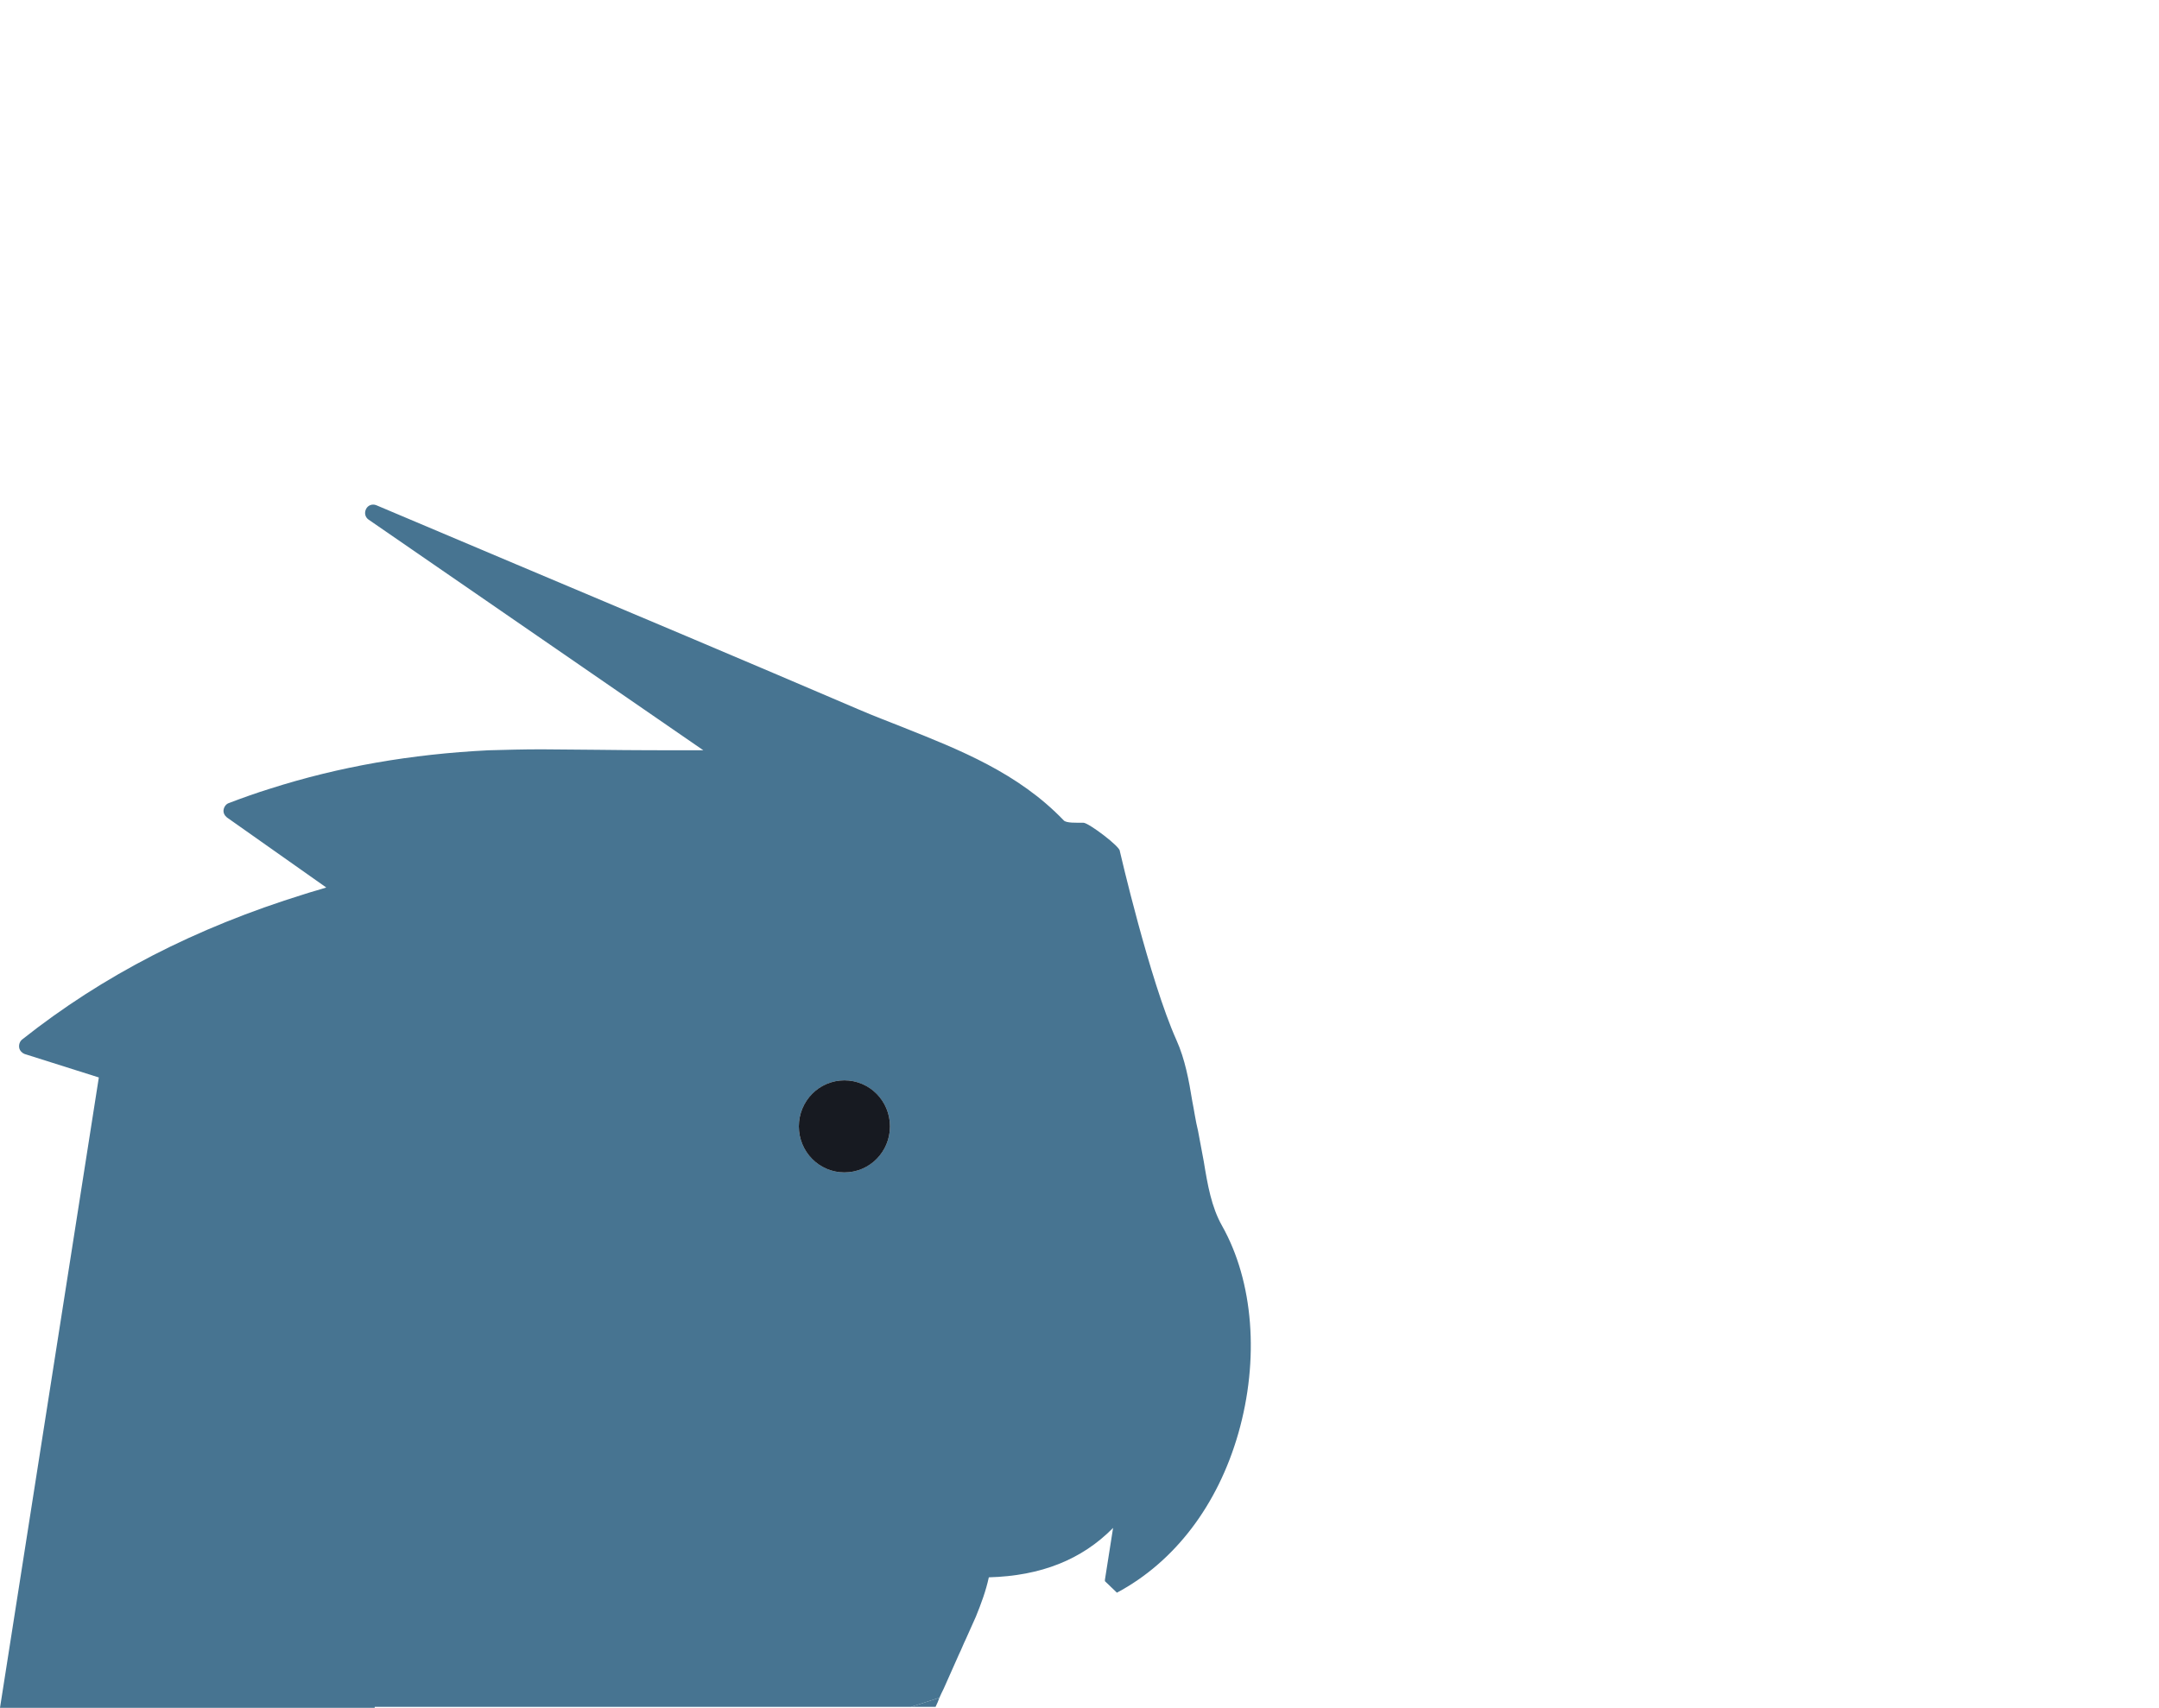 <?xml version="1.0" encoding="utf-8"?>
<!-- Generator: Adobe Illustrator 23.0.3, SVG Export Plug-In . SVG Version: 6.00 Build 0)  -->
<svg version="1.1" id="Layer_1" xmlns="http://www.w3.org/2000/svg" xmlns:xlink="http://www.w3.org/1999/xlink" x="0px" y="0px"
	 viewBox="0 0 450 356" style="enable-background:new 0 0 450 356;" xml:space="preserve">
<style type="text/css">
	.st0{fill:#477491;}
	.st1{fill:#171A21;}
</style>
<path class="st0" d="M195,355.8c0.3-0.6,0.6-1.3,0.8-1.9l-5.9,1.9H195z"/>
<path class="st0" d="M254.7,255.5c-2.2-3.9-3-8.5-3.8-13.4c-0.4-2.1-0.8-4.3-1.2-6.4c-0.5-2-0.8-4.2-1.2-6.2
	c-0.7-4.3-1.5-8.7-3.3-12.7c-5.6-12.5-11.8-39.4-11.8-39.4c0.1-0.9-6.5-5.9-7.6-5.9c-1.4,0-3.6,0.1-4.1-0.5
	c-9.5-9.9-21.7-14.7-33.5-19.4c-3-1.2-6.2-2.4-9.2-3.7c-23.8-10.2-48-20.4-71.5-30.3c-9.7-4.1-19.4-8.2-29.1-12.3
	c-0.8-0.3-1.7,0-2.1,0.8c-0.4,0.8-0.2,1.7,0.5,2.2l69.8,48.1c-7.4,0-14.7,0-22-0.1c-3.9,0-7.8-0.1-11.7-0.1c-3.8,0-7.5,0.1-11.1,0.2
	c-16.1,0.8-31.1,3.4-45.5,8c-2.9,0.9-5.7,1.9-8.6,3c-0.6,0.2-1,0.8-1.1,1.4c-0.1,0.6,0.2,1.2,0.7,1.6L68,185
	c-1.5,0.5-3.1,0.9-4.6,1.4c-22.6,7-41.9,16.9-58.8,30.3c-0.5,0.4-0.7,1.1-0.6,1.7c0.1,0.6,0.6,1.1,1.1,1.3l15.5,4.9L0,356h78.1
	l0-0.2h111.8l5.9-1.9c0.3-0.7,0.6-1.3,0.9-1.9c1.1-2.4,2.1-4.8,3.2-7.2c0.5-1,0.9-2.1,1.4-3.1c0.7-1.6,1.4-3.1,2.1-4.7
	c1.1-2.7,2.1-5.4,2.7-8.2c10.9-0.3,19.4-3.7,25.9-10.3l-1.7,10.8c0,0.1,0,0.2,0,0.3l2.5,2.4c12-6.4,21-18.2,25.3-33.2
	C262.5,283.4,261.3,267.2,254.7,255.5z M176,244.4c-5.2,0-9.5-4.3-9.5-9.6s4.3-9.6,9.5-9.6s9.5,4.3,9.5,9.6S181.2,244.4,176,244.4z"
	/>
<ellipse class="st1" cx="176" cy="234.8" rx="9.5" ry="9.6"/>
</svg>
